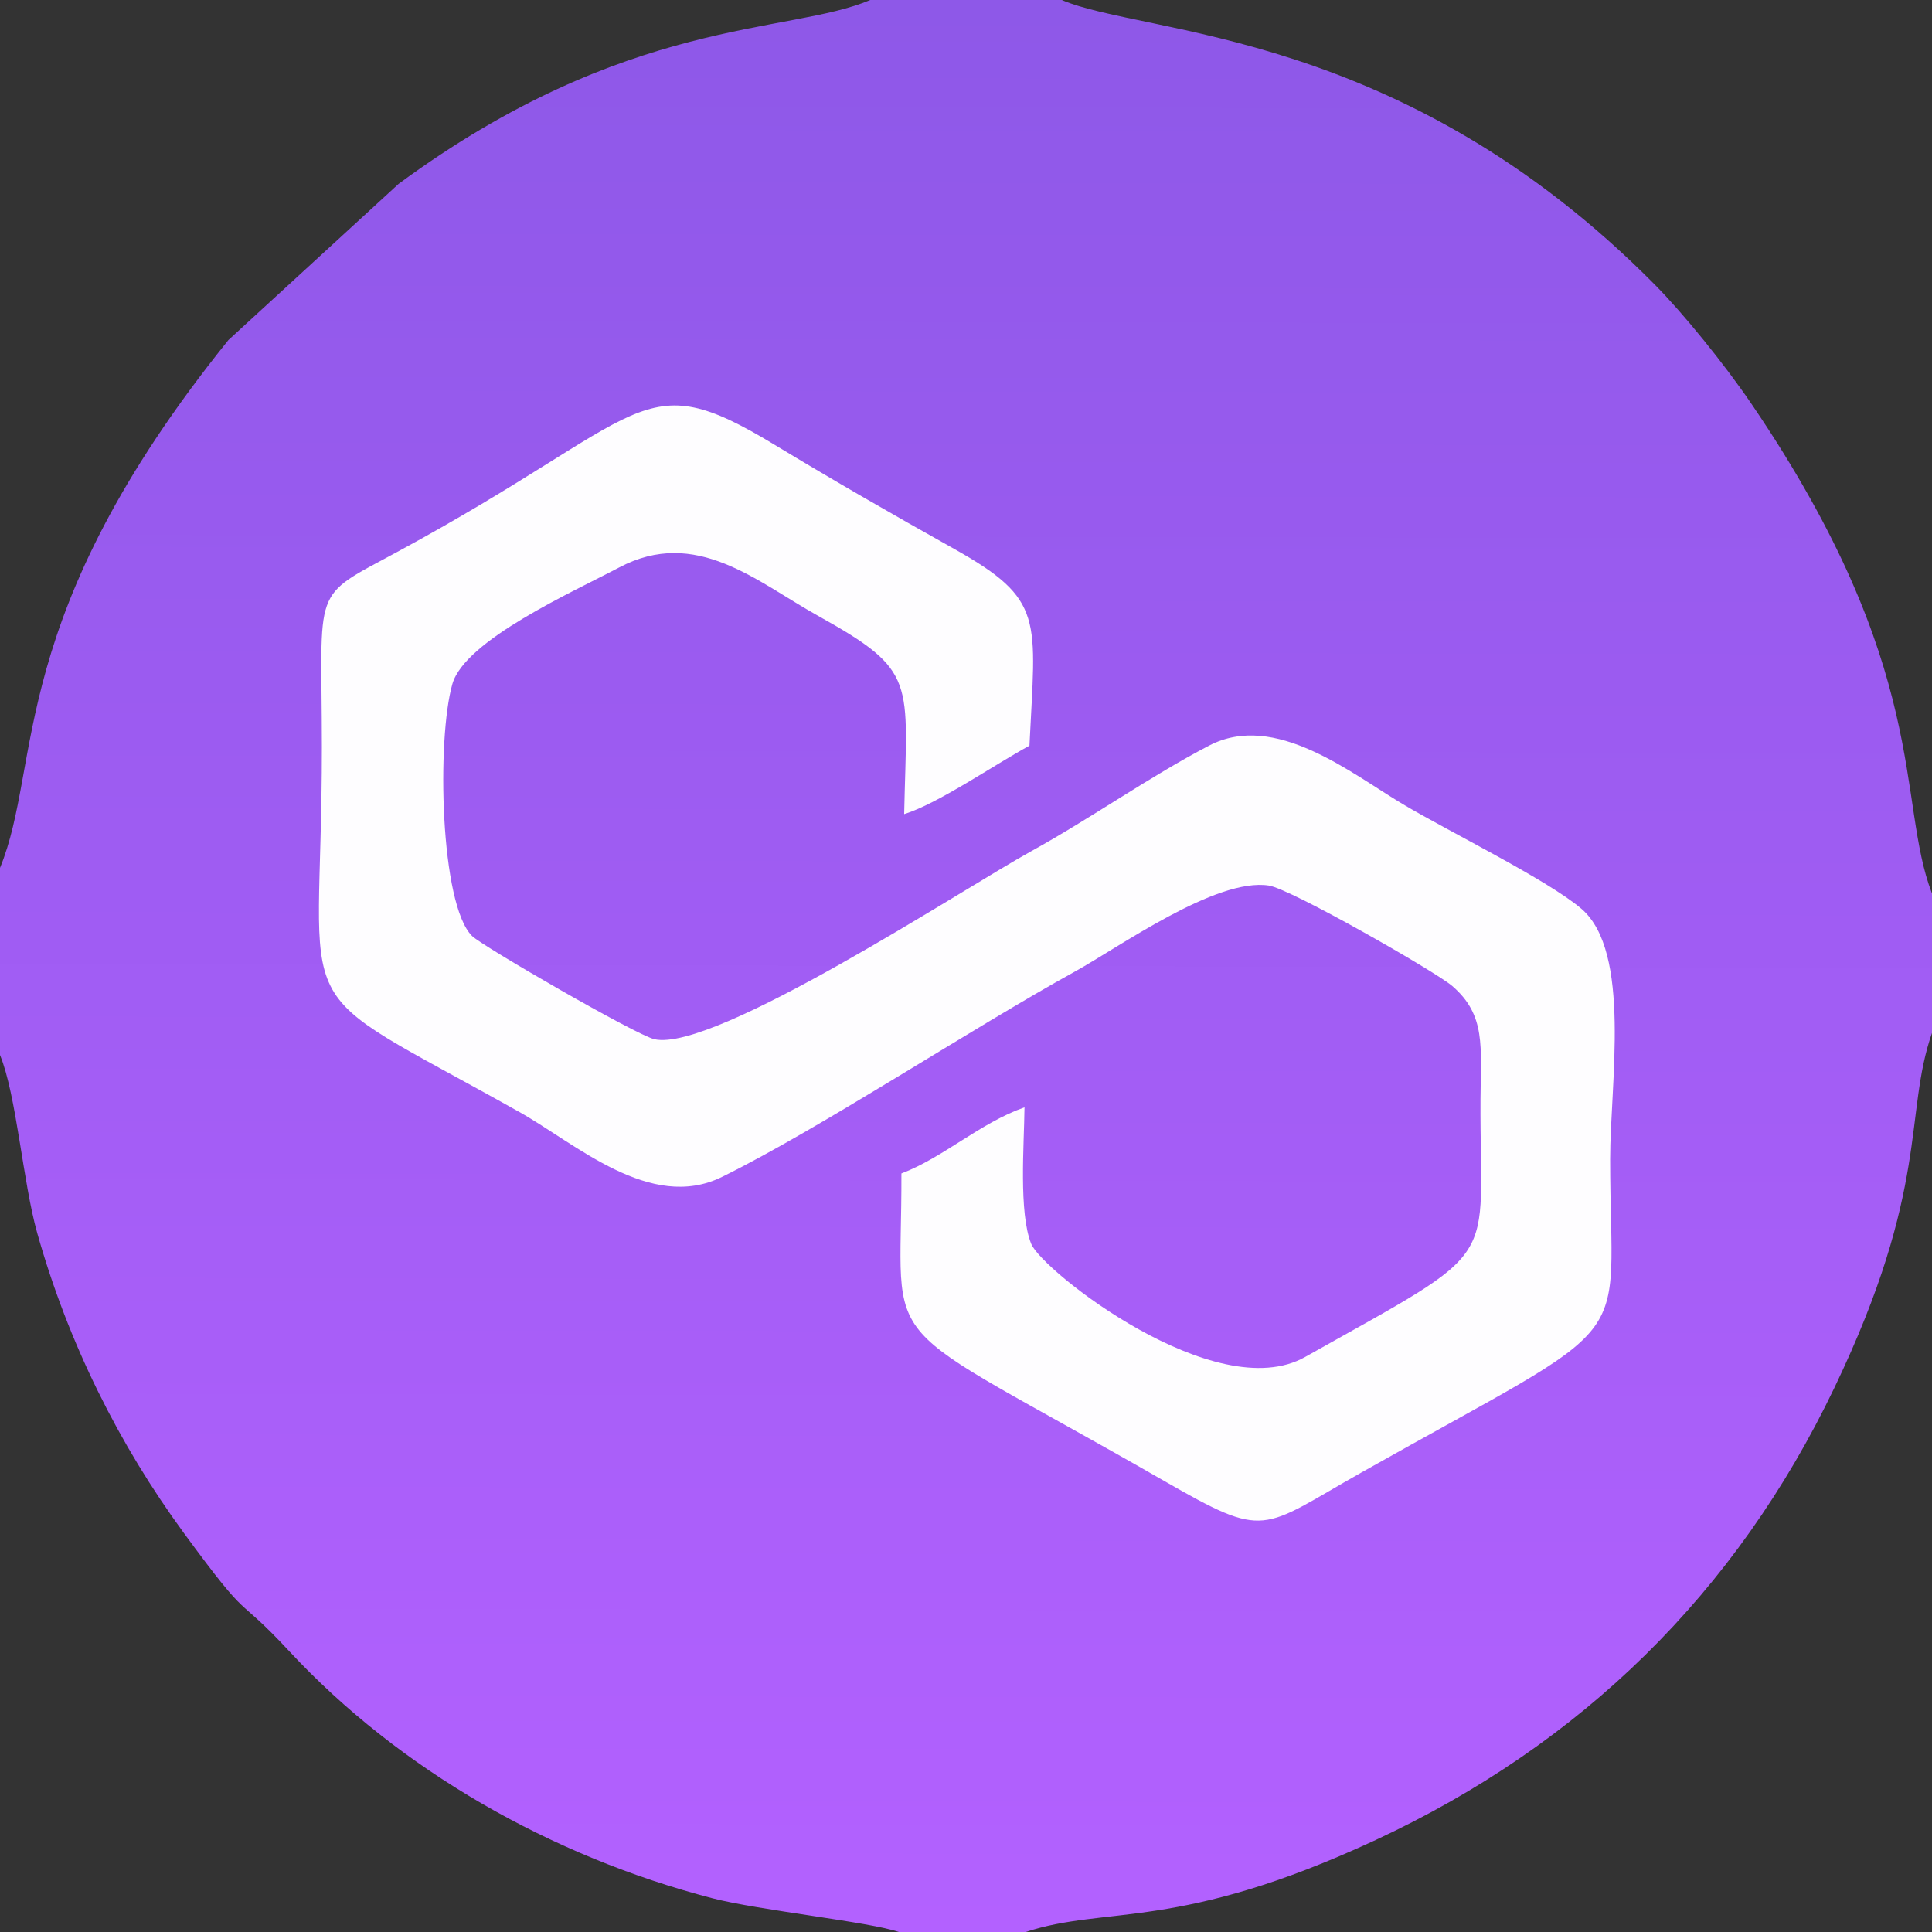 <?xml version="1.0" encoding="UTF-8"?>
<!DOCTYPE svg PUBLIC "-//W3C//DTD SVG 1.1//EN" "http://www.w3.org/Graphics/SVG/1.1/DTD/svg11.dtd">
<!-- Creator: CorelDRAW 2019 (64-Bit) -->
<svg xmlns="http://www.w3.org/2000/svg" xml:space="preserve" width="3.125in" height="3.125in" version="1.1" style="shape-rendering:geometricPrecision; text-rendering:geometricPrecision; image-rendering:optimizeQuality; fill-rule:evenodd; clip-rule:evenodd"
viewBox="0 0 3125 3125"
 xmlns:xlink="http://www.w3.org/1999/xlink"
 xmlns:xodm="http://www.corel.com/coreldraw/odm/2003">
 <rect x="0" y="0" width="3125" height="3125" fill="#333333" stroke="none"/>
 <defs>
  <style type="text/css">
   <![CDATA[
    .fil1 {fill:#FEFDFF}
    .fil0 {fill:url(#id0)}
   ]]>
  </style>
  <linearGradient id="id0" gradientUnits="userSpaceOnUse" x1="1562.5" y1="0" x2="1556.46" y2="3125">
   <stop offset="0" style="stop-opacity:1; stop-color:#8E58E8"/>
   <stop offset="1" style="stop-opacity:1; stop-color:#B361FF"/>
  </linearGradient>
 </defs>
 <g id="Layer_x0020_1">
  <g id="_2579969078304">
   <path class="fil0" d="M-0 1403.93l0 302.56c26.82,65.4 36.85,205.22 60.28,288.24 50.14,177.61 131.98,341.44 237.3,485.16 112.55,153.57 78.81,92.57 170.43,191.09 178.36,191.78 423.99,331.82 684.24,399.43 75.06,19.5 255.94,38.43 301.54,54.59l205.33 0c130.37,-43.14 246.52,-0.11 566.09,-148.81 332.65,-154.78 582.88,-399.43 742.13,-731.91 154.86,-323.32 111.83,-442.34 157.65,-573.46l0 -225.63c-57.91,-149.66 0.21,-362.37 -292.06,-792.01 -44.52,-65.44 -110.77,-146.7 -155.41,-191.88 -411.22,-416.28 -824.17,-403.42 -960.2,-461.3l-309.69 0c-132.07,56.19 -393.41,25.5 -762.81,297.35l-275.35 252.67c-361.93,449.12 -300.13,685.14 -369.5,853.91z"/>
   <path class="fil1" d="M1657.09 1791.12c-71.47,25.03 -131.47,81.4 -199.06,106.95 1.04,302.54 -54.69,221.89 424.24,496.9 167.38,96.11 155.72,79.34 319.36,-12.96 459.25,-259.04 402.79,-188.48 402.77,-507 -0,-121.59 34.93,-335.41 -46.48,-405.06 -54.54,-46.67 -215.56,-125.5 -288.71,-169.16 -84.42,-50.38 -206.84,-150.34 -313.51,-94.78 -95.59,49.79 -190.66,117.26 -287.82,170.91 -110.52,61.03 -512.11,325.5 -609.22,304.06 -29.28,-6.46 -277.98,-150.23 -295.02,-166.93 -51.71,-50.69 -57.48,-318.33 -31.92,-407.72 20.35,-71.2 196.22,-149.5 269.71,-188.43 124.32,-65.84 222.68,23.02 321.52,78.05 161.85,90.1 144.03,103.59 139.53,320.89 54.5,-16.77 144.62,-79.1 202.65,-110.73 9.78,-205.89 25.63,-235.8 -122.13,-318.49 -101.17,-56.61 -195.97,-111.17 -290.09,-168.18 -219.73,-133.07 -200.31,-48.61 -610.33,173.26 -141.08,76.34 -122.02,50.91 -121.96,315.66 0.09,461.66 -69.39,371.95 319.46,590.3 91.39,51.31 211.99,161.92 327.67,105.04 157.12,-77.26 403.97,-240.25 570.76,-332.12 70.81,-39 228.52,-152.36 313.8,-139.18 36.1,5.58 270.02,139.45 296.78,162.51 54.7,47.13 46.11,98.28 45.61,182.8 -1.63,276.33 41.68,234.4 -283.75,417.27 -144.5,81.2 -425.5,-139.61 -443.02,-183.1 -20.37,-50.59 -11.41,-160.5 -10.82,-220.74z"/>
  </g>
 </g>
</svg>
